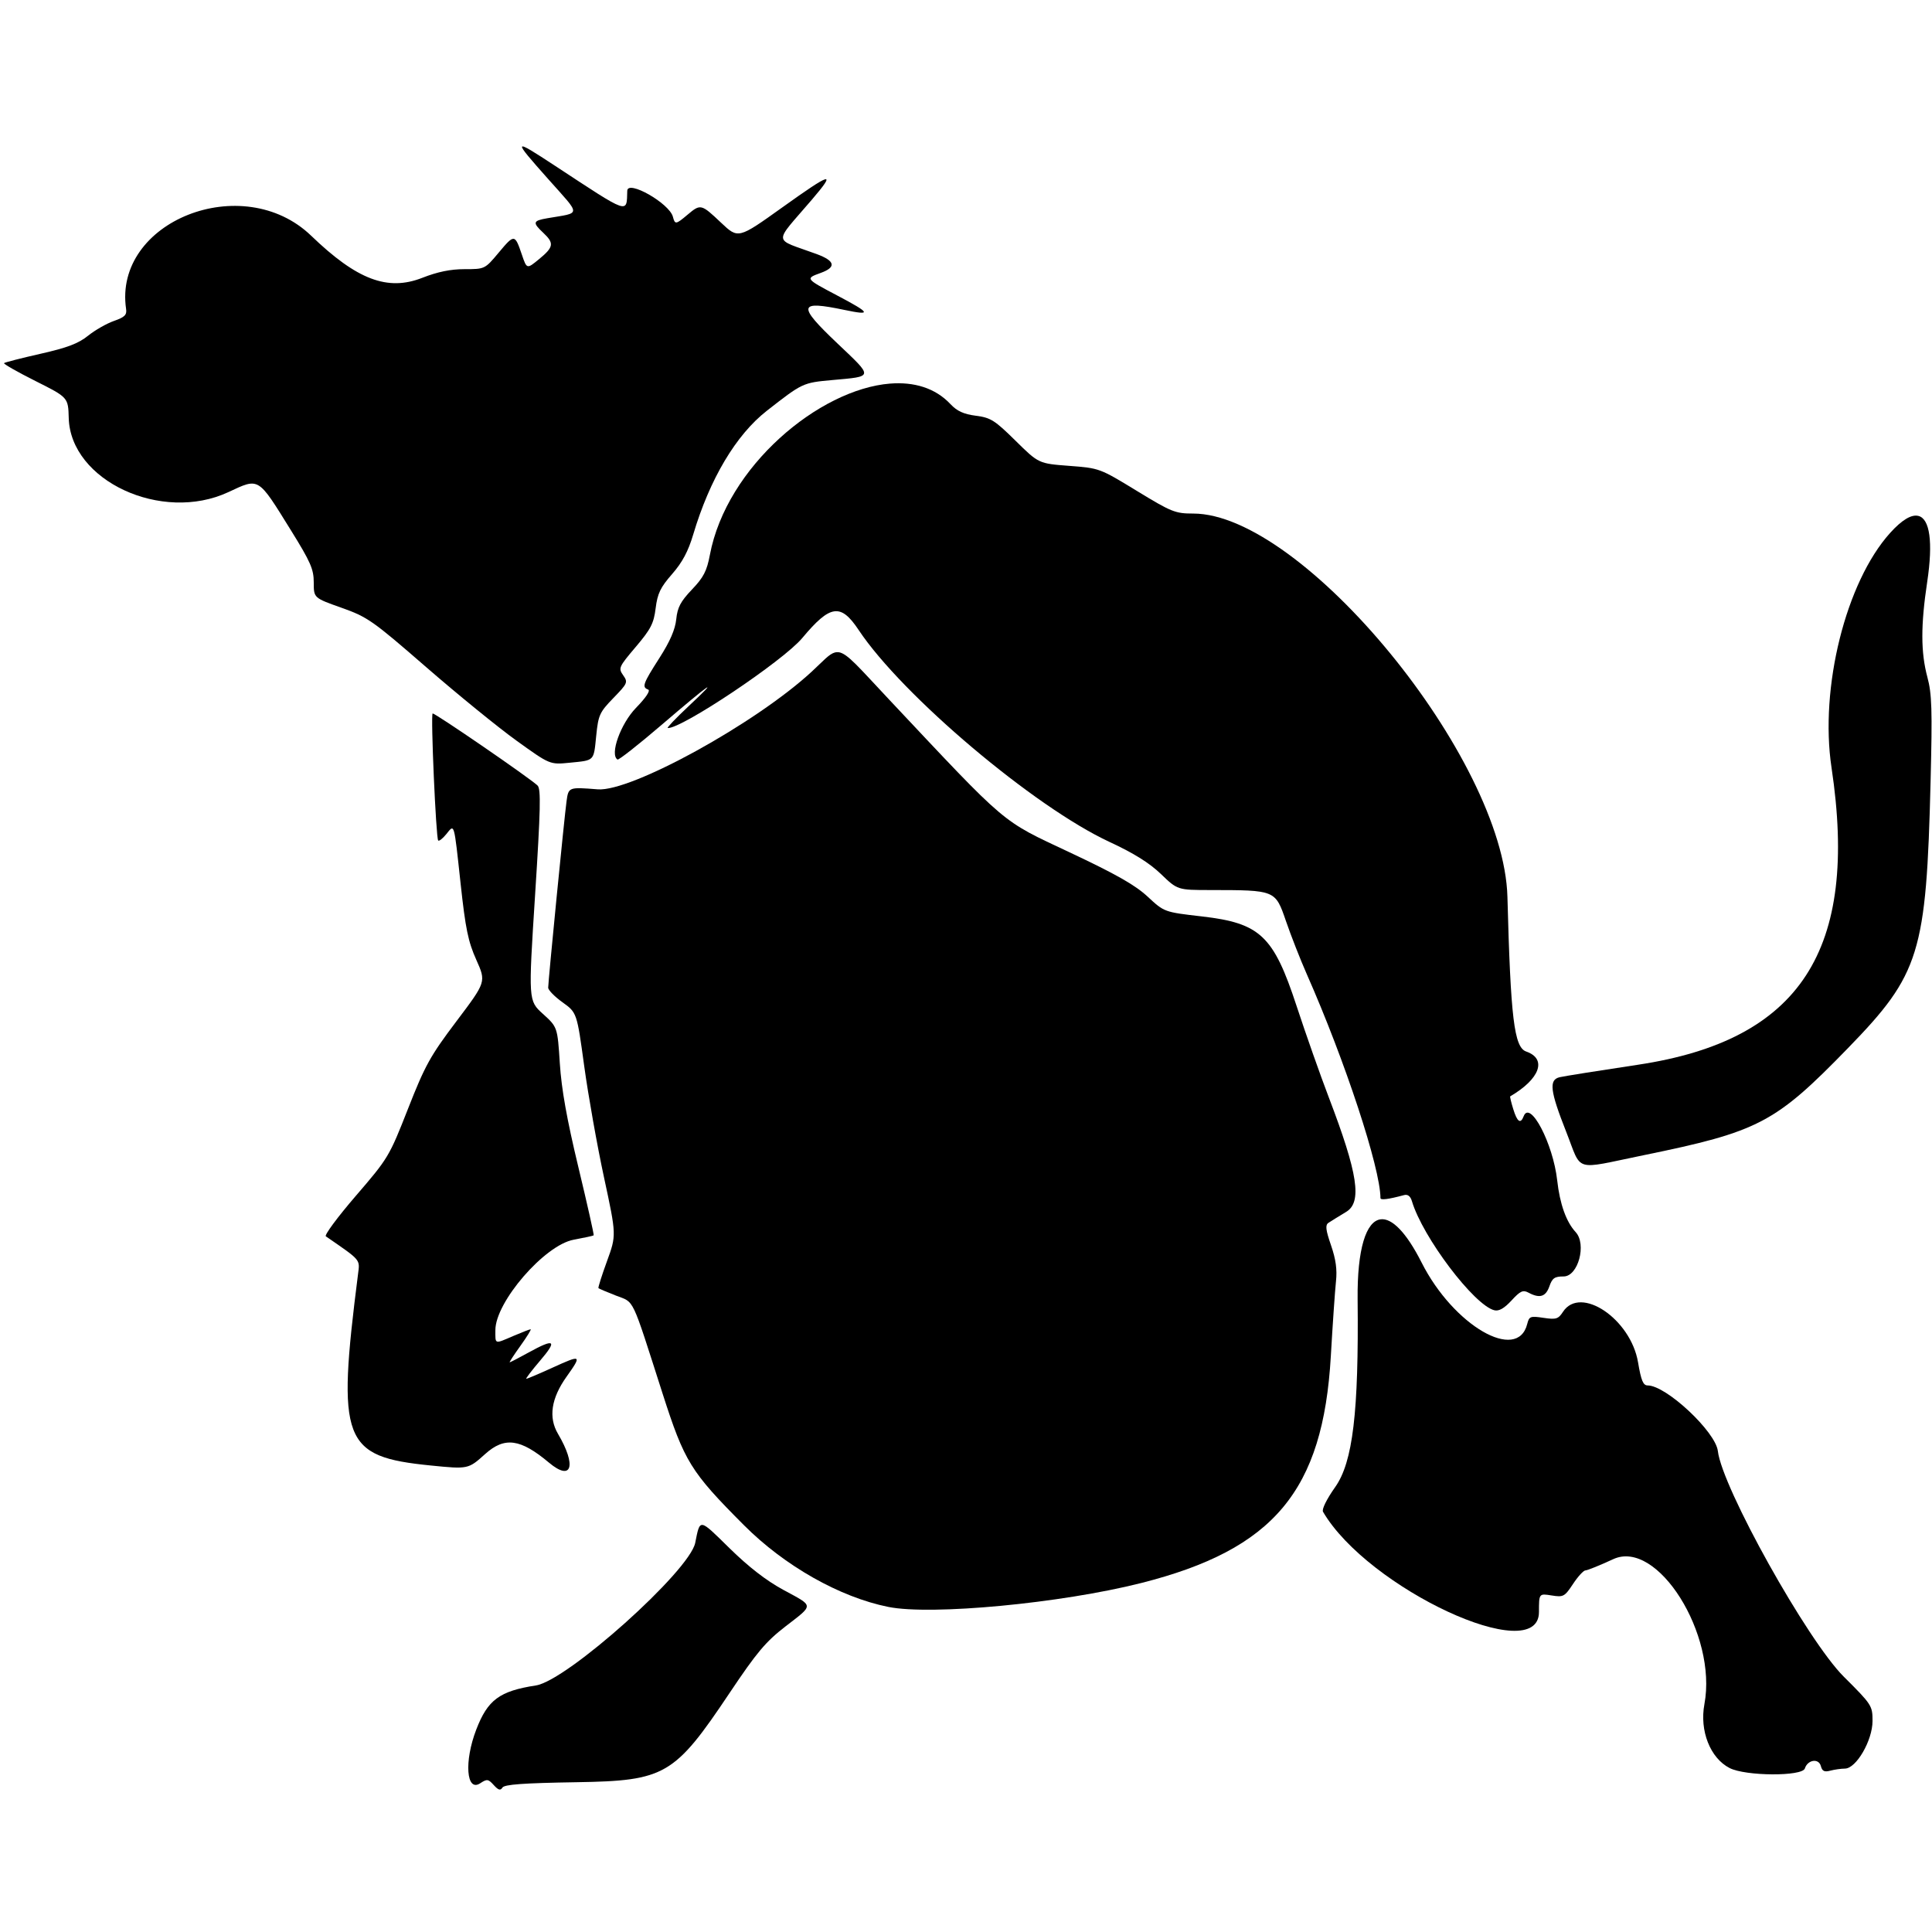 <?xml version="1.0" encoding="UTF-8" standalone="no"?>
<!-- Created with Inkscape (http://www.inkscape.org/) -->

<svg
   width="128mm"
   height="128mm"
   viewBox="0 0 128 128"
   version="1.1"
   id="svg5"
   xml:space="preserve"
   xmlns="http://www.w3.org/2000/svg"
   xmlns:svg="http://www.w3.org/2000/svg"
   xmlns:rdf="http://www.w3.org/1999/02/22-rdf-syntax-ns#"
   xmlns:cc="http://creativecommons.org/ns#"
   xmlns:dc="http://purl.org/dc/elements/1.1/"><defs
     id="defs2"><filter
       style="color-interpolation-filters:sRGB;"
       id="filter2"
       x="0"
       y="0"
       width="1"
       height="1"><feComposite
         in2="SourceGraphic"
         operator="arithmetic"
         k1="0"
         k2="1"
         result="composite1"
         id="feComposite1" /><feColorMatrix
         in="composite1"
         values="1"
         type="saturate"
         result="colormatrix1"
         id="feColorMatrix1" /><feFlood
         flood-opacity="1"
         flood-color="rgb(0,0,0)"
         result="flood1"
         id="feFlood1" /><feBlend
         in="flood1"
         in2="colormatrix1"
         mode="multiply"
         result="blend1"
         id="feBlend1" /><feBlend
         in2="blend1"
         mode="screen"
         result="blend2"
         id="feBlend2" /><feColorMatrix
         in="blend2"
         values="1"
         type="saturate"
         result="colormatrix2"
         id="feColorMatrix2" /><feComposite
         in="colormatrix2"
         in2="SourceGraphic"
         operator="in"
         k2="1"
         result="composite2"
         id="feComposite2" /></filter><filter
       style="color-interpolation-filters:sRGB;"
       id="filter18"
       x="0"
       y="0"
       width="1"
       height="1"><feComposite
         in2="SourceGraphic"
         operator="arithmetic"
         k1="0"
         k2="1"
         result="composite1"
         id="feComposite17" /><feColorMatrix
         in="composite1"
         values="1"
         type="saturate"
         result="colormatrix1"
         id="feColorMatrix17" /><feFlood
         flood-opacity="1"
         flood-color="rgb(0,0,0)"
         result="flood1"
         id="feFlood17" /><feBlend
         in="flood1"
         in2="colormatrix1"
         mode="multiply"
         result="blend1"
         id="feBlend17" /><feBlend
         in2="blend1"
         mode="screen"
         result="blend2"
         id="feBlend18" /><feColorMatrix
         in="blend2"
         values="1"
         type="saturate"
         result="colormatrix2"
         id="feColorMatrix18" /><feComposite
         in="colormatrix2"
         in2="SourceGraphic"
         operator="in"
         k2="1"
         result="composite2"
         id="feComposite18" /></filter><filter
       style="color-interpolation-filters:sRGB;"
       id="filter37"
       x="0"
       y="0"
       width="1"
       height="1"><feComposite
         in2="SourceGraphic"
         operator="arithmetic"
         k1="0"
         k2="1"
         result="composite1"
         id="feComposite36" /><feColorMatrix
         in="composite1"
         values="1"
         type="saturate"
         result="colormatrix1"
         id="feColorMatrix36" /><feFlood
         flood-opacity="1"
         flood-color="rgb(0,0,0)"
         result="flood1"
         id="feFlood36" /><feBlend
         in="flood1"
         in2="colormatrix1"
         mode="multiply"
         result="blend1"
         id="feBlend36" /><feBlend
         in2="blend1"
         mode="screen"
         result="blend2"
         id="feBlend37" /><feColorMatrix
         in="blend2"
         values="1"
         type="saturate"
         result="colormatrix2"
         id="feColorMatrix37" /><feComposite
         in="colormatrix2"
         in2="SourceGraphic"
         operator="in"
         k2="1"
         result="composite2"
         id="feComposite37" /></filter><filter
       style="color-interpolation-filters:sRGB;"
       id="filter51"
       x="0"
       y="0"
       width="1"
       height="1"><feComposite
         in2="SourceGraphic"
         operator="arithmetic"
         k1="0"
         k2="1"
         result="composite1"
         id="feComposite50" /><feColorMatrix
         in="composite1"
         values="1"
         type="saturate"
         result="colormatrix1"
         id="feColorMatrix50" /><feFlood
         flood-opacity="1"
         flood-color="rgb(0,0,0)"
         result="flood1"
         id="feFlood50" /><feBlend
         in="flood1"
         in2="colormatrix1"
         mode="multiply"
         result="blend1"
         id="feBlend50" /><feBlend
         in2="blend1"
         mode="screen"
         result="blend2"
         id="feBlend51" /><feColorMatrix
         in="blend2"
         values="1"
         type="saturate"
         result="colormatrix2"
         id="feColorMatrix51" /><feComposite
         in="colormatrix2"
         in2="SourceGraphic"
         operator="in"
         k2="1"
         result="composite2"
         id="feComposite51" /></filter><filter
       style="color-interpolation-filters:sRGB;"
       id="filter53"
       x="0"
       y="0"
       width="1"
       height="1"><feComposite
         in2="SourceGraphic"
         operator="arithmetic"
         k1="0"
         k2="1"
         result="composite1"
         id="feComposite52" /><feColorMatrix
         in="composite1"
         values="1"
         type="saturate"
         result="colormatrix1"
         id="feColorMatrix52" /><feFlood
         flood-opacity="1"
         flood-color="rgb(0,0,0)"
         result="flood1"
         id="feFlood52" /><feBlend
         in="flood1"
         in2="colormatrix1"
         mode="multiply"
         result="blend1"
         id="feBlend52" /><feBlend
         in2="blend1"
         mode="screen"
         result="blend2"
         id="feBlend53" /><feColorMatrix
         in="blend2"
         values="1"
         type="saturate"
         result="colormatrix2"
         id="feColorMatrix53" /><feComposite
         in="colormatrix2"
         in2="SourceGraphic"
         operator="in"
         k2="1"
         result="composite2"
         id="feComposite53" /></filter><filter
       style="color-interpolation-filters:sRGB;"
       id="filter73"
       x="0"
       y="0"
       width="1"
       height="1"><feComposite
         in2="SourceGraphic"
         operator="arithmetic"
         k1="0"
         k2="1"
         result="composite1"
         id="feComposite72" /><feColorMatrix
         in="composite1"
         values="1"
         type="saturate"
         result="colormatrix1"
         id="feColorMatrix72" /><feFlood
         flood-opacity="1"
         flood-color="rgb(0,0,0)"
         result="flood1"
         id="feFlood72" /><feBlend
         in="flood1"
         in2="colormatrix1"
         mode="multiply"
         result="blend1"
         id="feBlend72" /><feBlend
         in2="blend1"
         mode="screen"
         result="blend2"
         id="feBlend73" /><feColorMatrix
         in="blend2"
         values="1"
         type="saturate"
         result="colormatrix2"
         id="feColorMatrix73" /><feComposite
         in="colormatrix2"
         in2="SourceGraphic"
         operator="in"
         k2="1"
         result="composite2"
         id="feComposite73" /></filter><filter
       style="color-interpolation-filters:sRGB;"
       id="filter88"
       x="0"
       y="0"
       width="1"
       height="1"><feComposite
         in2="SourceGraphic"
         operator="arithmetic"
         k1="0"
         k2="1"
         result="composite1"
         id="feComposite87" /><feColorMatrix
         in="composite1"
         values="1"
         type="saturate"
         result="colormatrix1"
         id="feColorMatrix87" /><feFlood
         flood-opacity="1"
         flood-color="rgb(0,0,0)"
         result="flood1"
         id="feFlood87" /><feBlend
         in="flood1"
         in2="colormatrix1"
         mode="multiply"
         result="blend1"
         id="feBlend87" /><feBlend
         in2="blend1"
         mode="screen"
         result="blend2"
         id="feBlend88" /><feColorMatrix
         in="blend2"
         values="1"
         type="saturate"
         result="colormatrix2"
         id="feColorMatrix88" /><feComposite
         in="colormatrix2"
         in2="SourceGraphic"
         operator="in"
         k2="1"
         result="composite2"
         id="feComposite88" /></filter><filter
       style="color-interpolation-filters:sRGB;"
       id="filter108"
       x="0"
       y="0"
       width="1"
       height="1"><feComposite
         in2="SourceGraphic"
         operator="arithmetic"
         k1="0"
         k2="1"
         result="composite1"
         id="feComposite107" /><feColorMatrix
         in="composite1"
         values="1"
         type="saturate"
         result="colormatrix1"
         id="feColorMatrix107" /><feFlood
         flood-opacity="1"
         flood-color="rgb(0,0,0)"
         result="flood1"
         id="feFlood107" /><feBlend
         in="flood1"
         in2="colormatrix1"
         mode="multiply"
         result="blend1"
         id="feBlend107" /><feBlend
         in2="blend1"
         mode="screen"
         result="blend2"
         id="feBlend108" /><feColorMatrix
         in="blend2"
         values="1"
         type="saturate"
         result="colormatrix2"
         id="feColorMatrix108" /><feComposite
         in="colormatrix2"
         in2="SourceGraphic"
         operator="in"
         k2="1"
         result="composite2"
         id="feComposite108" /></filter><filter
       style="color-interpolation-filters:sRGB;"
       id="filter123"
       x="0"
       y="0"
       width="1"
       height="1"><feComposite
         in2="SourceGraphic"
         operator="arithmetic"
         k1="0"
         k2="1"
         result="composite1"
         id="feComposite122" /><feColorMatrix
         in="composite1"
         values="1"
         type="saturate"
         result="colormatrix1"
         id="feColorMatrix122" /><feFlood
         flood-opacity="1"
         flood-color="rgb(0,0,0)"
         result="flood1"
         id="feFlood122" /><feBlend
         in="flood1"
         in2="colormatrix1"
         mode="multiply"
         result="blend1"
         id="feBlend122" /><feBlend
         in2="blend1"
         mode="screen"
         result="blend2"
         id="feBlend123" /><feColorMatrix
         in="blend2"
         values="1"
         type="saturate"
         result="colormatrix2"
         id="feColorMatrix123" /><feComposite
         in="colormatrix2"
         in2="SourceGraphic"
         operator="in"
         k2="1"
         result="composite2"
         id="feComposite123" /></filter><filter
       style="color-interpolation-filters:sRGB;"
       id="filter137"
       x="0"
       y="0"
       width="1"
       height="1"><feComposite
         in2="SourceGraphic"
         operator="arithmetic"
         k1="0"
         k2="1"
         result="composite1"
         id="feComposite136" /><feColorMatrix
         in="composite1"
         values="1"
         type="saturate"
         result="colormatrix1"
         id="feColorMatrix136" /><feFlood
         flood-opacity="1"
         flood-color="rgb(0,0,0)"
         result="flood1"
         id="feFlood136" /><feBlend
         in="flood1"
         in2="colormatrix1"
         mode="multiply"
         result="blend1"
         id="feBlend136" /><feBlend
         in2="blend1"
         mode="screen"
         result="blend2"
         id="feBlend137" /><feColorMatrix
         in="blend2"
         values="1"
         type="saturate"
         result="colormatrix2"
         id="feColorMatrix137" /><feComposite
         in="colormatrix2"
         in2="SourceGraphic"
         operator="in"
         k2="1"
         result="composite2"
         id="feComposite137" /></filter><filter
       style="color-interpolation-filters:sRGB;"
       id="filter160"
       x="0"
       y="0"
       width="1"
       height="1"><feComposite
         in2="SourceGraphic"
         operator="arithmetic"
         k1="0"
         k2="1"
         result="composite1"
         id="feComposite159" /><feColorMatrix
         in="composite1"
         values="1"
         type="saturate"
         result="colormatrix1"
         id="feColorMatrix159" /><feFlood
         flood-opacity="1"
         flood-color="rgb(0,0,0)"
         result="flood1"
         id="feFlood159" /><feBlend
         in="flood1"
         in2="colormatrix1"
         mode="multiply"
         result="blend1"
         id="feBlend159" /><feBlend
         in2="blend1"
         mode="screen"
         result="blend2"
         id="feBlend160" /><feColorMatrix
         in="blend2"
         values="1"
         type="saturate"
         result="colormatrix2"
         id="feColorMatrix160" /><feComposite
         in="colormatrix2"
         in2="SourceGraphic"
         operator="in"
         k2="1"
         result="composite2"
         id="feComposite160" /></filter><filter
       style="color-interpolation-filters:sRGB;"
       id="filter177"
       x="0"
       y="0"
       width="1"
       height="1"><feComposite
         in2="SourceGraphic"
         operator="arithmetic"
         k1="0"
         k2="1"
         result="composite1"
         id="feComposite176" /><feColorMatrix
         in="composite1"
         values="1"
         type="saturate"
         result="colormatrix1"
         id="feColorMatrix176" /><feFlood
         flood-opacity="1"
         flood-color="rgb(0,0,0)"
         result="flood1"
         id="feFlood176" /><feBlend
         in="flood1"
         in2="colormatrix1"
         mode="multiply"
         result="blend1"
         id="feBlend176" /><feBlend
         in2="blend1"
         mode="screen"
         result="blend2"
         id="feBlend177" /><feColorMatrix
         in="blend2"
         values="1"
         type="saturate"
         result="colormatrix2"
         id="feColorMatrix177" /><feComposite
         in="colormatrix2"
         in2="SourceGraphic"
         operator="in"
         k2="1"
         result="composite2"
         id="feComposite177" /></filter><filter
       style="color-interpolation-filters:sRGB;"
       id="filter198"
       x="0"
       y="0"
       width="1"
       height="1"><feComposite
         in2="SourceGraphic"
         operator="arithmetic"
         k1="0"
         k2="1"
         result="composite1"
         id="feComposite197" /><feColorMatrix
         in="composite1"
         values="1"
         type="saturate"
         result="colormatrix1"
         id="feColorMatrix197" /><feFlood
         flood-opacity="1"
         flood-color="rgb(0,0,0)"
         result="flood1"
         id="feFlood197" /><feBlend
         in="flood1"
         in2="colormatrix1"
         mode="multiply"
         result="blend1"
         id="feBlend197" /><feBlend
         in2="blend1"
         mode="screen"
         result="blend2"
         id="feBlend198" /><feColorMatrix
         in="blend2"
         values="1"
         type="saturate"
         result="colormatrix2"
         id="feColorMatrix198" /><feComposite
         in="colormatrix2"
         in2="SourceGraphic"
         operator="in"
         k2="1"
         result="composite2"
         id="feComposite198" /></filter><filter
       style="color-interpolation-filters:sRGB;"
       id="filter212"
       x="0"
       y="0"
       width="1"
       height="1"><feComposite
         in2="SourceGraphic"
         operator="arithmetic"
         k1="0"
         k2="1"
         result="composite1"
         id="feComposite211" /><feColorMatrix
         in="composite1"
         values="1"
         type="saturate"
         result="colormatrix1"
         id="feColorMatrix211" /><feFlood
         flood-opacity="1"
         flood-color="rgb(0,0,0)"
         result="flood1"
         id="feFlood211" /><feBlend
         in="flood1"
         in2="colormatrix1"
         mode="multiply"
         result="blend1"
         id="feBlend211" /><feBlend
         in2="blend1"
         mode="screen"
         result="blend2"
         id="feBlend212" /><feColorMatrix
         in="blend2"
         values="1"
         type="saturate"
         result="colormatrix2"
         id="feColorMatrix212" /><feComposite
         in="colormatrix2"
         in2="SourceGraphic"
         operator="in"
         k2="1"
         result="composite2"
         id="feComposite212" /></filter><filter
       style="color-interpolation-filters:sRGB;"
       id="filter225"
       x="0"
       y="0"
       width="1"
       height="1"><feComposite
         in2="SourceGraphic"
         operator="arithmetic"
         k1="0"
         k2="1"
         result="composite1"
         id="feComposite224" /><feColorMatrix
         in="composite1"
         values="1"
         type="saturate"
         result="colormatrix1"
         id="feColorMatrix224" /><feFlood
         flood-opacity="1"
         flood-color="rgb(0,0,0)"
         result="flood1"
         id="feFlood224" /><feBlend
         in="flood1"
         in2="colormatrix1"
         mode="multiply"
         result="blend1"
         id="feBlend224" /><feBlend
         in2="blend1"
         mode="screen"
         result="blend2"
         id="feBlend225" /><feColorMatrix
         in="blend2"
         values="1"
         type="saturate"
         result="colormatrix2"
         id="feColorMatrix225" /><feComposite
         in="colormatrix2"
         in2="SourceGraphic"
         operator="in"
         k2="1"
         result="composite2"
         id="feComposite225" /></filter><filter
       style="color-interpolation-filters:sRGB;"
       id="filter244"
       x="0"
       y="0"
       width="1"
       height="1"><feComposite
         in2="SourceGraphic"
         operator="arithmetic"
         k1="0"
         k2="1"
         result="composite1"
         id="feComposite243" /><feColorMatrix
         in="composite1"
         values="1"
         type="saturate"
         result="colormatrix1"
         id="feColorMatrix243" /><feFlood
         flood-opacity="1"
         flood-color="rgb(0,0,0)"
         result="flood1"
         id="feFlood243" /><feBlend
         in="flood1"
         in2="colormatrix1"
         mode="multiply"
         result="blend1"
         id="feBlend243" /><feBlend
         in2="blend1"
         mode="screen"
         result="blend2"
         id="feBlend244" /><feColorMatrix
         in="blend2"
         values="1"
         type="saturate"
         result="colormatrix2"
         id="feColorMatrix244" /><feComposite
         in="colormatrix2"
         in2="SourceGraphic"
         operator="in"
         k2="1"
         result="composite2"
         id="feComposite244" /></filter><filter
       style="color-interpolation-filters:sRGB;"
       id="filter260"
       x="0"
       y="0"
       width="1"
       height="1"><feComposite
         in2="SourceGraphic"
         operator="arithmetic"
         k1="0"
         k2="1"
         result="composite1"
         id="feComposite259" /><feColorMatrix
         in="composite1"
         values="1"
         type="saturate"
         result="colormatrix1"
         id="feColorMatrix259" /><feFlood
         flood-opacity="1"
         flood-color="rgb(0,0,0)"
         result="flood1"
         id="feFlood259" /><feBlend
         in="flood1"
         in2="colormatrix1"
         mode="multiply"
         result="blend1"
         id="feBlend259" /><feBlend
         in2="blend1"
         mode="screen"
         result="blend2"
         id="feBlend260" /><feColorMatrix
         in="blend2"
         values="1"
         type="saturate"
         result="colormatrix2"
         id="feColorMatrix260" /><feComposite
         in="colormatrix2"
         in2="SourceGraphic"
         operator="in"
         k2="1"
         result="composite2"
         id="feComposite260" /></filter><filter
       style="color-interpolation-filters:sRGB;"
       id="filter280"
       x="0"
       y="0"
       width="1"
       height="1"><feComposite
         in2="SourceGraphic"
         operator="arithmetic"
         k1="0"
         k2="1"
         result="composite1"
         id="feComposite279" /><feColorMatrix
         in="composite1"
         values="1"
         type="saturate"
         result="colormatrix1"
         id="feColorMatrix279" /><feFlood
         flood-opacity="1"
         flood-color="rgb(0,0,0)"
         result="flood1"
         id="feFlood279" /><feBlend
         in="flood1"
         in2="colormatrix1"
         mode="multiply"
         result="blend1"
         id="feBlend279" /><feBlend
         in2="blend1"
         mode="screen"
         result="blend2"
         id="feBlend280" /><feColorMatrix
         in="blend2"
         values="1"
         type="saturate"
         result="colormatrix2"
         id="feColorMatrix280" /><feComposite
         in="colormatrix2"
         in2="SourceGraphic"
         operator="in"
         k2="1"
         result="composite2"
         id="feComposite280" /></filter><filter
       style="color-interpolation-filters:sRGB;"
       id="filter290"
       x="0"
       y="0"
       width="1"
       height="1"><feComposite
         in2="SourceGraphic"
         operator="arithmetic"
         k1="0"
         k2="1"
         result="composite1"
         id="feComposite289" /><feColorMatrix
         in="composite1"
         values="1"
         type="saturate"
         result="colormatrix1"
         id="feColorMatrix289" /><feFlood
         flood-opacity="1"
         flood-color="rgb(0,0,0)"
         result="flood1"
         id="feFlood289" /><feBlend
         in="flood1"
         in2="colormatrix1"
         mode="multiply"
         result="blend1"
         id="feBlend289" /><feBlend
         in2="blend1"
         mode="screen"
         result="blend2"
         id="feBlend290" /><feColorMatrix
         in="blend2"
         values="1"
         type="saturate"
         result="colormatrix2"
         id="feColorMatrix290" /><feComposite
         in="colormatrix2"
         in2="SourceGraphic"
         operator="in"
         k2="1"
         result="composite2"
         id="feComposite290" /></filter><filter
       style="color-interpolation-filters:sRGB;"
       id="filter305"
       x="0"
       y="0"
       width="1"
       height="1"><feComposite
         in2="SourceGraphic"
         operator="arithmetic"
         k1="0"
         k2="1"
         result="composite1"
         id="feComposite304" /><feColorMatrix
         in="composite1"
         values="1"
         type="saturate"
         result="colormatrix1"
         id="feColorMatrix304" /><feFlood
         flood-opacity="1"
         flood-color="rgb(0,0,0)"
         result="flood1"
         id="feFlood304" /><feBlend
         in="flood1"
         in2="colormatrix1"
         mode="multiply"
         result="blend1"
         id="feBlend304" /><feBlend
         in2="blend1"
         mode="screen"
         result="blend2"
         id="feBlend305" /><feColorMatrix
         in="blend2"
         values="1"
         type="saturate"
         result="colormatrix2"
         id="feColorMatrix305" /><feComposite
         in="colormatrix2"
         in2="SourceGraphic"
         operator="in"
         k2="1"
         result="composite2"
         id="feComposite305" /></filter><filter
       style="color-interpolation-filters:sRGB;"
       id="filter332"
       x="0"
       y="0"
       width="1"
       height="1"><feComposite
         in2="SourceGraphic"
         operator="arithmetic"
         k1="0"
         k2="1"
         result="composite1"
         id="feComposite331" /><feColorMatrix
         in="composite1"
         values="1"
         type="saturate"
         result="colormatrix1"
         id="feColorMatrix331" /><feFlood
         flood-opacity="1"
         flood-color="rgb(0,0,0)"
         result="flood1"
         id="feFlood331" /><feBlend
         in="flood1"
         in2="colormatrix1"
         mode="multiply"
         result="blend1"
         id="feBlend331" /><feBlend
         in2="blend1"
         mode="screen"
         result="blend2"
         id="feBlend332" /><feColorMatrix
         in="blend2"
         values="1"
         type="saturate"
         result="colormatrix2"
         id="feColorMatrix332" /><feComposite
         in="colormatrix2"
         in2="SourceGraphic"
         operator="in"
         k2="1"
         result="composite2"
         id="feComposite332" /></filter><filter
       style="color-interpolation-filters:sRGB;"
       id="filter346"
       x="0"
       y="0"
       width="1"
       height="1"><feComposite
         in2="SourceGraphic"
         operator="arithmetic"
         k1="0"
         k2="1"
         result="composite1"
         id="feComposite345" /><feColorMatrix
         in="composite1"
         values="1"
         type="saturate"
         result="colormatrix1"
         id="feColorMatrix345" /><feFlood
         flood-opacity="1"
         flood-color="rgb(0,0,0)"
         result="flood1"
         id="feFlood345" /><feBlend
         in="flood1"
         in2="colormatrix1"
         mode="multiply"
         result="blend1"
         id="feBlend345" /><feBlend
         in2="blend1"
         mode="screen"
         result="blend2"
         id="feBlend346" /><feColorMatrix
         in="blend2"
         values="1"
         type="saturate"
         result="colormatrix2"
         id="feColorMatrix346" /><feComposite
         in="colormatrix2"
         in2="SourceGraphic"
         operator="in"
         k2="1"
         result="composite2"
         id="feComposite346" /></filter><filter
       style="color-interpolation-filters:sRGB;"
       id="filter350"
       x="0"
       y="0"
       width="1"
       height="1"><feComposite
         in2="SourceGraphic"
         operator="arithmetic"
         k1="0"
         k2="1"
         result="composite1"
         id="feComposite349" /><feColorMatrix
         in="composite1"
         values="1"
         type="saturate"
         result="colormatrix1"
         id="feColorMatrix349" /><feFlood
         flood-opacity="1"
         flood-color="rgb(0,0,0)"
         result="flood1"
         id="feFlood349" /><feBlend
         in="flood1"
         in2="colormatrix1"
         mode="multiply"
         result="blend1"
         id="feBlend349" /><feBlend
         in2="blend1"
         mode="screen"
         result="blend2"
         id="feBlend350" /><feColorMatrix
         in="blend2"
         values="1"
         type="saturate"
         result="colormatrix2"
         id="feColorMatrix350" /><feComposite
         in="colormatrix2"
         in2="SourceGraphic"
         operator="in"
         k2="1"
         result="composite2"
         id="feComposite350" /></filter><filter
       style="color-interpolation-filters:sRGB;"
       id="filter370"
       x="0"
       y="0"
       width="1"
       height="1"><feComposite
         in2="SourceGraphic"
         operator="arithmetic"
         k1="0"
         k2="1"
         result="composite1"
         id="feComposite369" /><feColorMatrix
         in="composite1"
         values="1"
         type="saturate"
         result="colormatrix1"
         id="feColorMatrix369" /><feFlood
         flood-opacity="1"
         flood-color="rgb(0,0,0)"
         result="flood1"
         id="feFlood369" /><feBlend
         in="flood1"
         in2="colormatrix1"
         mode="multiply"
         result="blend1"
         id="feBlend369" /><feBlend
         in2="blend1"
         mode="screen"
         result="blend2"
         id="feBlend370" /><feColorMatrix
         in="blend2"
         values="1"
         type="saturate"
         result="colormatrix2"
         id="feColorMatrix370" /><feComposite
         in="colormatrix2"
         in2="SourceGraphic"
         operator="in"
         k2="1"
         result="composite2"
         id="feComposite370" /></filter><filter
       style="color-interpolation-filters:sRGB;"
       id="filter389"
       x="0"
       y="0"
       width="1"
       height="1"><feComposite
         in2="SourceGraphic"
         operator="arithmetic"
         k1="0"
         k2="1"
         result="composite1"
         id="feComposite388" /><feColorMatrix
         in="composite1"
         values="1"
         type="saturate"
         result="colormatrix1"
         id="feColorMatrix388" /><feFlood
         flood-opacity="1"
         flood-color="rgb(0,0,0)"
         result="flood1"
         id="feFlood388" /><feBlend
         in="flood1"
         in2="colormatrix1"
         mode="multiply"
         result="blend1"
         id="feBlend388" /><feBlend
         in2="blend1"
         mode="screen"
         result="blend2"
         id="feBlend389" /><feColorMatrix
         in="blend2"
         values="1"
         type="saturate"
         result="colormatrix2"
         id="feColorMatrix389" /><feComposite
         in="colormatrix2"
         in2="SourceGraphic"
         operator="in"
         k2="1"
         result="composite2"
         id="feComposite389" /></filter></defs><g
     id="layer1"><path
       d="m 127.1,34.181 c 0.748,0.189 0.984,1.706 0.581,4.381 -0.431,2.863 -0.427,4.664 0.013,6.301 0.298,1.108 0.33,2.145 0.213,6.884 -0.283,11.414 -0.707,12.789 -5.468,17.688 -4.837,4.978 -5.905,5.537 -13.585,7.109 -4.671,0.956 -4.017,1.156 -5.088,-1.555 -1.073,-2.718 -1.161,-3.446 -0.437,-3.621 0.271,-0.065 2.609,-0.438 5.197,-0.827 10.749,-1.617 14.637,-7.588 12.817,-19.685 -0.797,-5.297 0.95,-12.293 3.882,-15.547 0.791,-0.878 1.424,-1.242 1.873,-1.128 z"
       style=""
       id="path395"><title
         id="title400">tail</title></path><path
       d="m 91.466,80.783 c 0.74,-0.097 1.693,0.834 2.723,2.872 2.108,4.168 6.349,6.63 6.994,4.06 0.127,-0.506 0.205,-0.536 1.076,-0.405 0.837,0.125 0.979,0.082 1.294,-0.4 1.159,-1.769 4.487,0.472 4.972,3.349 0.204,1.208 0.338,1.53 0.638,1.53 1.225,0 4.501,3.064 4.65,4.35 0.281,2.421 5.93,12.543 8.341,14.944 1.86,1.853 1.906,1.924 1.906,2.935 0,1.29 -1.078,3.151 -1.828,3.156 -0.258,0.002 -0.697,0.064 -0.975,0.138 -0.387,0.104 -0.532,0.032 -0.621,-0.306 -0.14,-0.533 -0.875,-0.424 -1.06,0.158 -0.17,0.536 -3.927,0.516 -4.985,-0.027 -1.286,-0.66 -1.999,-2.469 -1.669,-4.235 0.863,-4.62 -3.119,-10.953 -6.039,-9.604 -0.887,0.41 -1.716,0.745 -1.842,0.745 -0.127,0 -0.497,0.403 -0.823,0.896 -0.561,0.848 -0.638,0.889 -1.425,0.763 -0.832,-0.133 -0.833,-0.133 -0.833,1.098 0,3.707 -11.336,-1.555 -14.306,-6.64 -0.094,-0.161 0.237,-0.833 0.808,-1.641 1.168,-1.654 1.562,-4.952 1.484,-12.425 -0.035,-3.361 0.566,-5.185 1.518,-5.31 z"
       style=""
       id="path394"><title
         id="title402">hindlegs</title></path><path
       d="m 46.556,101.034 c -0.272,-0.041 -0.332,0.369 -0.496,1.184 -0.375,1.867 -8.485,9.127 -10.554,9.447 -2.414,0.374 -3.193,0.95 -3.953,2.925 -0.811,2.107 -0.66,4.161 0.26,3.558 0.454,-0.298 0.533,-0.287 0.9,0.118 0.306,0.338 0.443,0.378 0.574,0.166 0.128,-0.208 1.381,-0.299 4.929,-0.356 5.852,-0.095 6.468,-0.454 10.119,-5.91 1.802,-2.692 2.391,-3.394 3.698,-4.406 1.909,-1.477 1.917,-1.314 -0.124,-2.421 -1.145,-0.621 -2.31,-1.523 -3.587,-2.777 -1.012,-0.994 -1.496,-1.488 -1.768,-1.529 z"
       style=""
       id="path393"><title
         id="title403">hindlegs</title></path><path
       d="m 28.663,47.27 c -0.137,0.073 0.222,8.265 0.368,8.415 0.059,0.06 0.297,-0.126 0.531,-0.414 0.558,-0.688 0.505,-0.869 0.953,3.258 0.326,3.007 0.5,3.854 1.043,5.066 0.651,1.456 0.651,1.456 -1.304,4.048 -1.754,2.325 -2.086,2.925 -3.223,5.818 -1.246,3.171 -1.304,3.269 -3.457,5.768 -1.204,1.398 -2.098,2.605 -1.986,2.682 2.349,1.618 2.259,1.512 2.133,2.499 -1.414,11.09 -1.032,12.098 4.812,12.682 2.489,0.249 2.489,0.249 3.609,-0.758 1.29,-1.16 2.336,-1.019 4.232,0.572 1.515,1.27 1.844,0.206 0.592,-1.915 -0.639,-1.083 -0.448,-2.35 0.568,-3.779 1.03,-1.449 0.991,-1.475 -0.897,-0.615 -0.909,0.414 -1.705,0.753 -1.767,0.753 -0.063,0 0.348,-0.542 0.914,-1.204 1.159,-1.356 0.968,-1.493 -0.756,-0.543 -0.651,0.359 -1.217,0.653 -1.258,0.653 -0.041,0 0.28,-0.492 0.712,-1.094 0.432,-0.602 0.735,-1.094 0.674,-1.094 -0.061,0 -0.571,0.197 -1.133,0.438 -1.289,0.552 -1.203,0.58 -1.203,-0.383 0.002,-1.868 3.262,-5.634 5.185,-5.988 0.698,-0.129 1.296,-0.259 1.328,-0.29 0.032,-0.031 -0.425,-2.065 -1.015,-4.52 -0.761,-3.166 -1.119,-5.164 -1.228,-6.871 -0.155,-2.407 -0.155,-2.407 -1.121,-3.282 -0.966,-0.875 -0.966,-0.875 -0.519,-7.862 0.364,-5.68 0.395,-7.039 0.167,-7.264 -0.476,-0.469 -6.837,-4.839 -6.954,-4.776 z"
       style=""
       id="path392"><title
         id="title399">forelegs</title></path><path
       d="m 55.561,43.21 c 0.584,0.08 1.323,0.986 3.331,3.122 7.954,8.462 7.383,7.978 11.964,10.134 3.092,1.455 4.35,2.17 5.182,2.942 1.099,1.021 1.099,1.021 3.593,1.308 3.859,0.444 4.742,1.278 6.266,5.918 0.611,1.86 1.575,4.595 2.141,6.076 1.93,5.049 2.217,6.936 1.152,7.578 -0.497,0.3 -1.027,0.628 -1.179,0.73 -0.217,0.146 -0.18,0.464 0.172,1.485 0.321,0.93 0.414,1.609 0.329,2.393 -0.065,0.602 -0.219,2.83 -0.341,4.951 -0.515,8.922 -3.765,12.807 -12.575,15.035 -5.312,1.343 -13.888,2.153 -16.739,1.581 -3.219,-0.646 -6.878,-2.717 -9.568,-5.415 -3.54,-3.55 -3.939,-4.198 -5.398,-8.742 -2.096,-6.53 -1.835,-5.983 -3.085,-6.471 -0.601,-0.235 -1.122,-0.456 -1.157,-0.49 -0.035,-0.035 0.219,-0.839 0.565,-1.787 0.628,-1.724 0.628,-1.724 -0.197,-5.553 -0.454,-2.106 -1.044,-5.424 -1.311,-7.372 -0.485,-3.543 -0.485,-3.543 -1.436,-4.226 -0.523,-0.375 -0.951,-0.812 -0.951,-0.971 0,-0.433 1.065,-11.246 1.215,-12.342 0.131,-0.952 0.131,-0.952 2.069,-0.798 2.21,0.175 10.482,-4.378 14.187,-7.809 0.75,-0.694 1.138,-1.158 1.524,-1.259 0.08,-0.021 0.161,-0.027 0.244,-0.015 z"
       style=""
       id="path397"><title
         id="title401">torso</title></path><path
       d="m 58.975,25.413 c -4.709,0.373 -10.837,5.499 -11.943,11.346 -0.203,1.075 -0.418,1.491 -1.188,2.298 -0.752,0.789 -0.96,1.181 -1.041,1.97 -0.071,0.683 -0.414,1.473 -1.119,2.573 -1.088,1.698 -1.17,1.928 -0.744,2.085 0.17,0.063 -0.134,0.523 -0.804,1.213 -1.023,1.056 -1.753,3.097 -1.224,3.424 0.076,0.047 1.393,-0.988 2.925,-2.301 3.242,-2.777 3.96,-3.273 1.783,-1.232 -0.842,0.79 -1.464,1.441 -1.382,1.446 0.908,0.061 7.649,-4.448 8.914,-5.964 1.852,-2.218 2.548,-2.318 3.734,-0.535 2.888,4.344 11.637,11.735 16.632,14.049 1.595,0.739 2.634,1.388 3.398,2.123 1.101,1.059 1.101,1.058 3.282,1.06 4.303,0.004 4.294,-9.2e-5 4.997,2.047 0.336,0.979 0.96,2.568 1.385,3.531 2.54,5.75 4.869,12.829 4.879,14.828 7.48e-4,0.151 0.512,0.087 1.569,-0.197 0.24,-0.064 0.417,0.074 0.515,0.403 0.709,2.384 4.127,6.904 5.465,7.229 0.302,0.073 0.653,-0.128 1.132,-0.647 0.588,-0.638 0.762,-0.717 1.134,-0.517 0.734,0.393 1.136,0.27 1.377,-0.421 0.191,-0.549 0.346,-0.656 0.943,-0.656 0.961,0 1.539,-2.134 0.796,-2.939 -0.625,-0.677 -1.047,-1.861 -1.222,-3.427 -0.272,-2.438 -1.797,-5.353 -2.222,-4.246 -0.205,0.534 -0.427,0.38 -0.691,-0.481 -0.137,-0.445 -0.227,-0.822 -0.201,-0.838 1.98,-1.158 2.454,-2.485 1.059,-2.971 C 100.317,69.388 100.083,67.461 99.871,59.421 99.63,50.244 86.33,34.024 79.047,34.024 c -1.184,0 -1.434,-0.101 -3.733,-1.504 -2.456,-1.499 -2.471,-1.504 -4.482,-1.656 -2.018,-0.153 -2.018,-0.153 -3.552,-1.666 -1.378,-1.359 -1.645,-1.527 -2.626,-1.654 -0.807,-0.105 -1.246,-0.305 -1.682,-0.769 -1.016,-1.082 -2.428,-1.485 -3.998,-1.361 z"
       id="path396"
       style=""><title
         id="title398">forelegs</title></path><path
       d="m 34.588,9.717 c -0.061,0.115 0.535,0.8 1.736,2.151 2.2,2.474 2.206,2.2 -0.057,2.59 -0.968,0.167 -1.001,0.284 -0.273,0.967 0.733,0.688 0.693,0.942 -0.272,1.737 -0.819,0.675 -0.819,0.675 -1.149,-0.297 -0.463,-1.364 -0.496,-1.367 -1.526,-0.136 -0.923,1.103 -0.923,1.103 -2.265,1.103 -0.93,0 -1.79,0.176 -2.801,0.573 -2.301,0.903 -4.332,0.134 -7.365,-2.787 -4.526,-4.36 -13.117,-0.959 -12.262,4.855 0.058,0.393 -0.094,0.542 -0.804,0.79 -0.481,0.168 -1.253,0.608 -1.715,0.979 -0.645,0.518 -1.377,0.796 -3.156,1.198 -1.274,0.288 -2.359,0.566 -2.411,0.618 -0.051,0.051 0.883,0.584 2.077,1.183 2.171,1.09 2.172,1.089 2.209,2.452 0.115,4.159 6.161,6.967 10.577,4.911 2.058,-0.958 1.93,-1.036 4.138,2.521 1.312,2.114 1.518,2.584 1.518,3.467 0,1.022 4e-6,1.022 1.836,1.673 1.73,0.614 2.052,0.84 5.612,3.934 2.077,1.805 4.771,3.998 5.987,4.873 2.211,1.591 2.211,1.591 3.516,1.461 1.677,-0.167 1.589,-0.078 1.764,-1.796 0.139,-1.367 0.222,-1.549 1.138,-2.493 0.944,-0.974 0.973,-1.041 0.645,-1.508 -0.327,-0.468 -0.291,-0.548 0.832,-1.873 1.004,-1.183 1.196,-1.557 1.322,-2.569 0.122,-0.974 0.315,-1.376 1.088,-2.259 0.678,-0.776 1.068,-1.505 1.401,-2.624 1.096,-3.68 2.832,-6.597 4.876,-8.196 2.364,-1.848 2.383,-1.858 4.335,-2.035 2.761,-0.25 2.747,-0.145 0.34,-2.43 -2.671,-2.536 -2.601,-2.86 0.481,-2.214 1.813,0.38 1.727,0.212 -0.489,-0.957 -2.122,-1.12 -2.126,-1.125 -1.097,-1.497 1.051,-0.38 0.96,-0.798 -0.273,-1.251 -2.933,-1.077 -2.89,-0.584 -0.317,-3.597 1.646,-1.927 1.336,-1.846 -1.963,0.513 -2.912,2.082 -2.912,2.082 -4.05,1.006 -1.317,-1.246 -1.356,-1.255 -2.218,-0.529 -0.779,0.656 -0.834,0.663 -0.972,0.136 -0.232,-0.888 -2.999,-2.465 -3.023,-1.722 -0.048,1.533 0.19,1.615 -4.771,-1.644 -1.422,-0.934 -2.138,-1.39 -2.198,-1.275 z"
       style=""
       id="path390"><title
         id="title397">head</title></path></g></svg>
